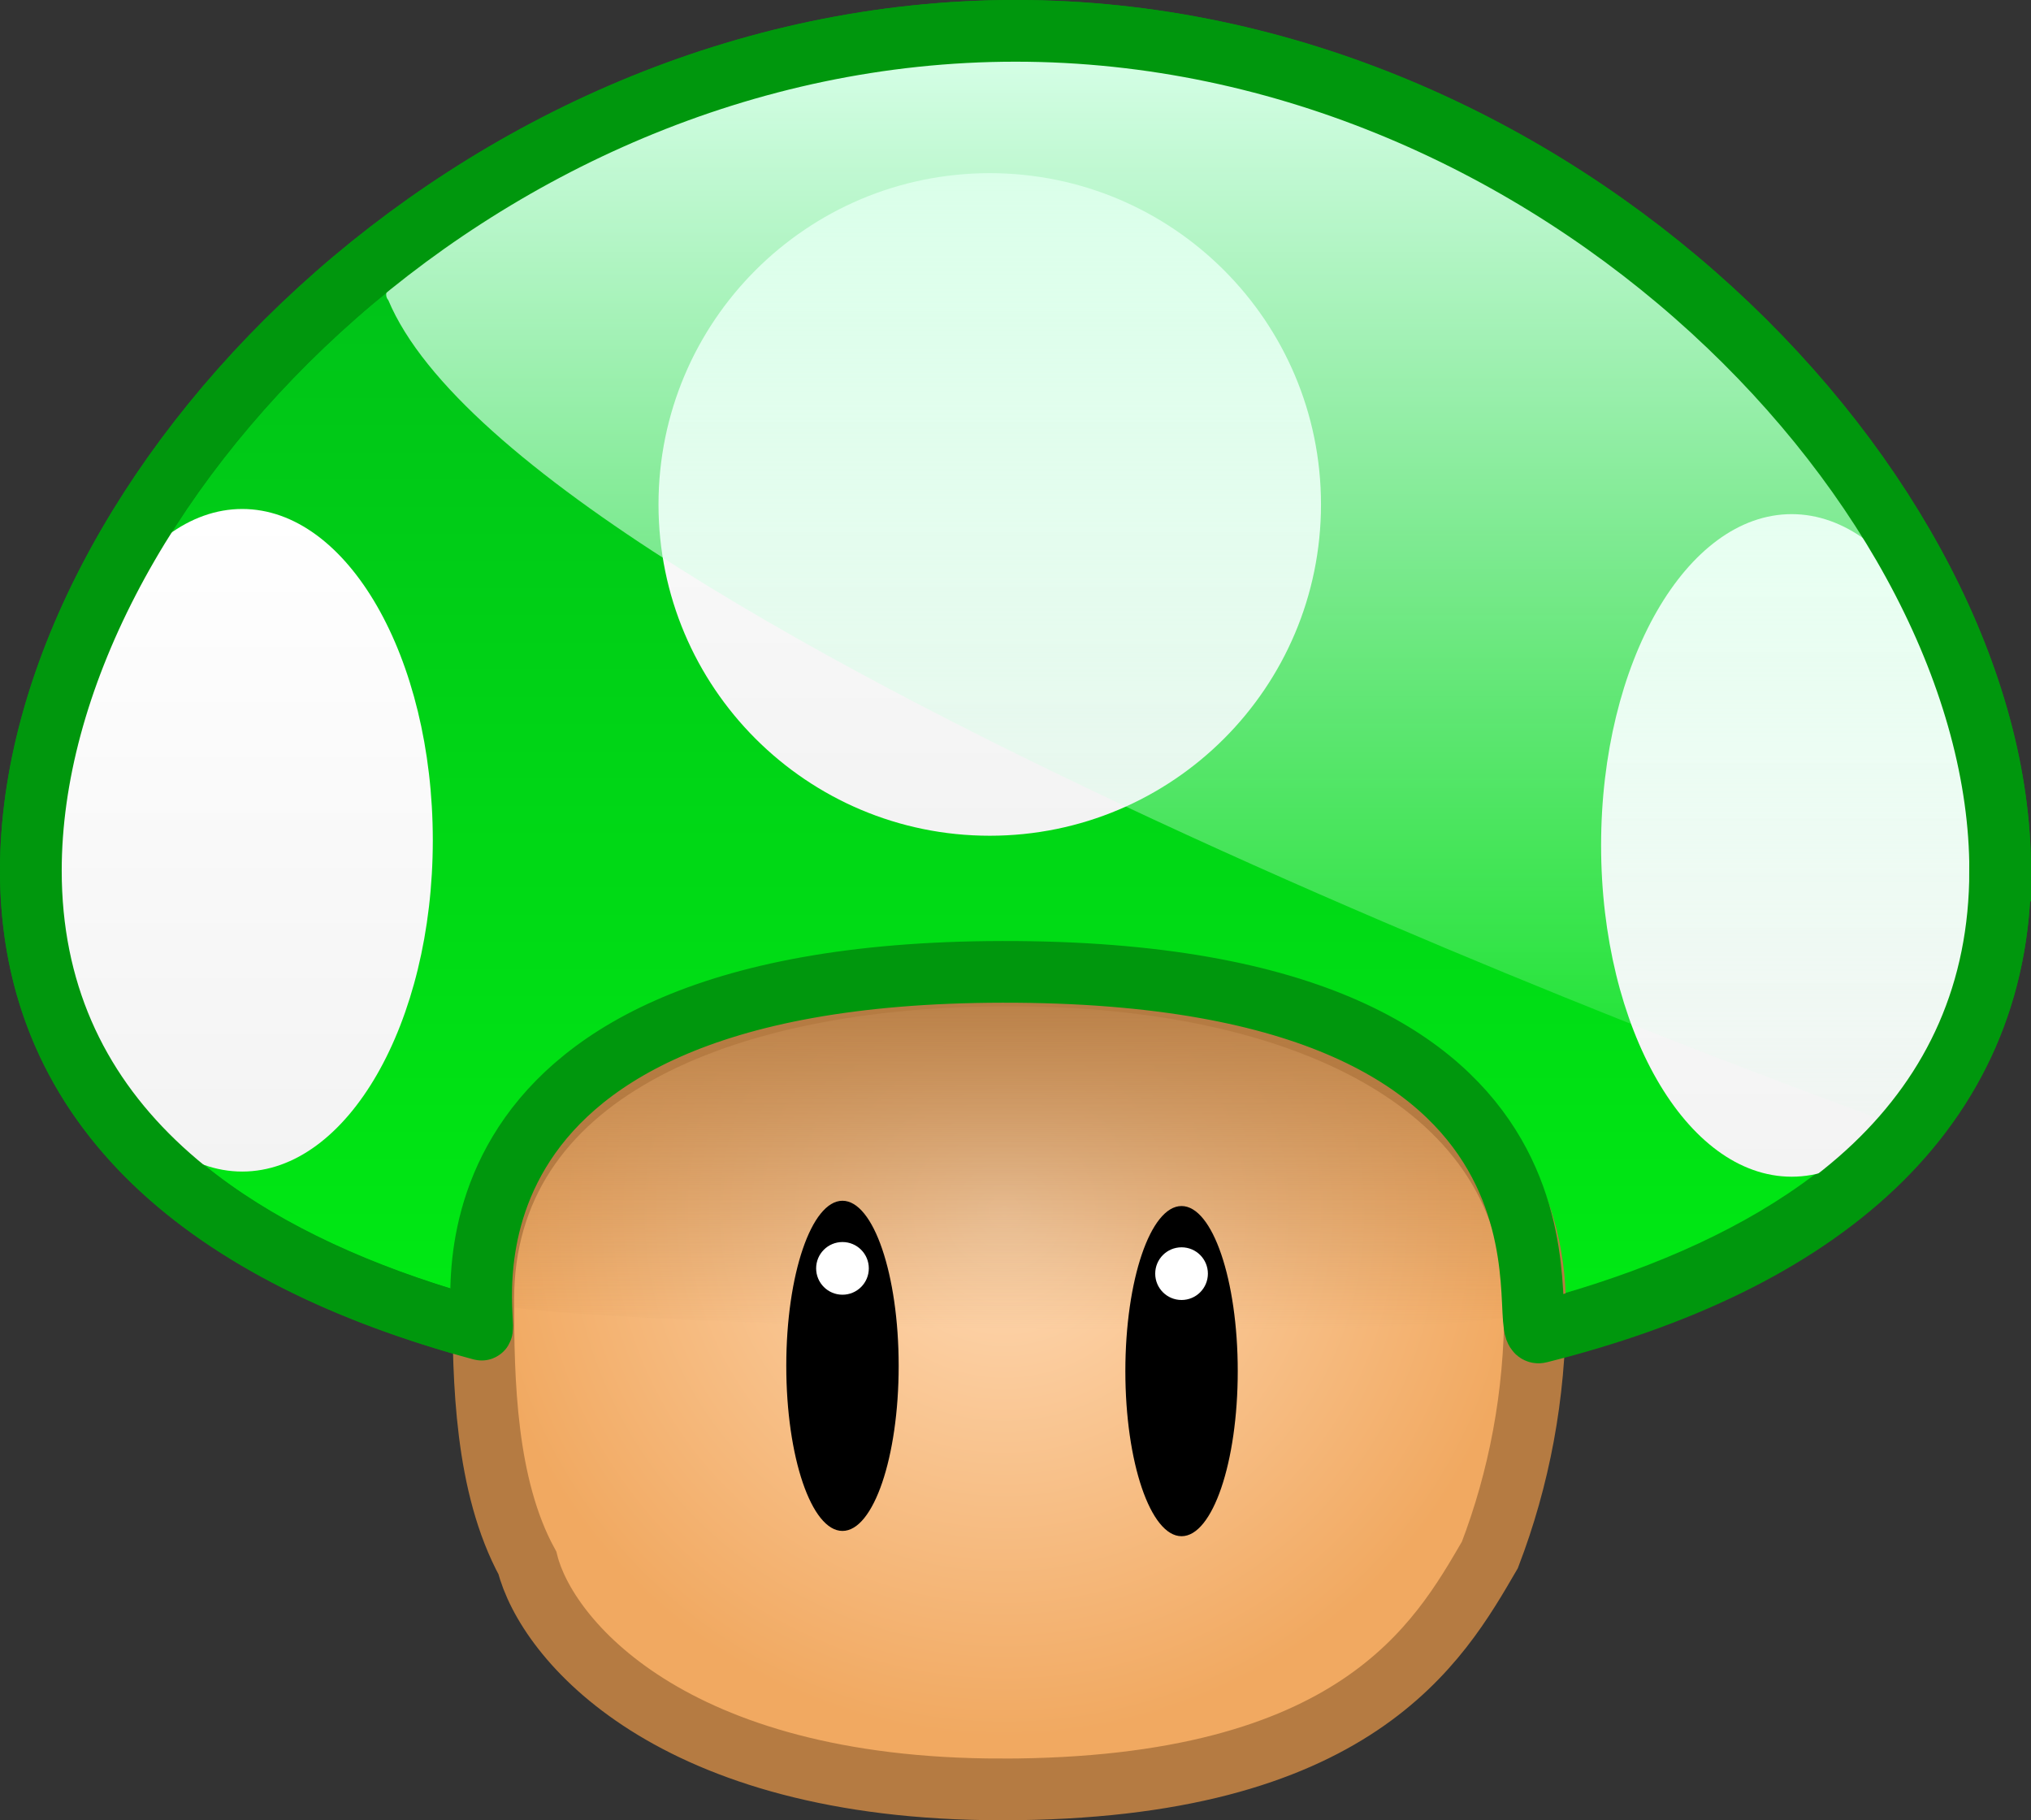 <svg version="1.1" xmlns="http://www.w3.org/2000/svg" xmlns:xlink="http://www.w3.org/1999/xlink" width="65.852" height="59.01" viewBox="0,0,65.852,59.01"><rect x="0" y="0" width="65.852" height="59.01" fill="#333333" stroke="none"/><defs><linearGradient x1="239.73" y1="149.481" x2="239.73" y2="193.559" gradientUnits="userSpaceOnUse" id="color-1"><stop offset="0" stop-color="#00ba19"/><stop offset="1" stop-color="#00ec13"/></linearGradient><linearGradient x1="238.895" y1="154.095" x2="238.895" y2="175.575" gradientUnits="userSpaceOnUse" id="color-2"><stop offset="0" stop-color="#ffffff"/><stop offset="1" stop-color="#f3f3f3"/></linearGradient><linearGradient x1="264.896" y1="165.149" x2="264.896" y2="186.629" gradientUnits="userSpaceOnUse" id="color-3"><stop offset="0" stop-color="#ffffff"/><stop offset="1" stop-color="#f3f3f3"/></linearGradient><linearGradient x1="214.658" y1="164.982" x2="214.658" y2="186.462" gradientUnits="userSpaceOnUse" id="color-4"><stop offset="0" stop-color="#ffffff"/><stop offset="1" stop-color="#f3f3f3"/></linearGradient><linearGradient x1="247.649" y1="150.059" x2="247.649" y2="188.646" gradientUnits="userSpaceOnUse" id="color-5"><stop offset="0" stop-color="#d6ffe7"/><stop offset="1" stop-color="#d6ffe7" stop-opacity="0"/></linearGradient><radialGradient cx="239.371" cy="187.757" r="17.052" gradientUnits="userSpaceOnUse" id="color-6"><stop offset="0" stop-color="#ffdab5"/><stop offset="1" stop-color="#f1a961"/></radialGradient><linearGradient x1="239.524" y1="180.102" x2="239.524" y2="191.586" gradientUnits="userSpaceOnUse" id="color-7"><stop offset="0" stop-color="#b57b42"/><stop offset="1" stop-color="#b57b42" stop-opacity="0"/></linearGradient></defs><g transform="translate(-206.804,-148.481)"><g data-paper-data="{&quot;isPaintingLayer&quot;:true}" fill-rule="nonzero" stroke-linecap="butt" stroke-linejoin="miter" stroke-miterlimit="10" stroke-dasharray="" stroke-dashoffset="0" style="mix-blend-mode: normal"><path d="M271.656,176.706c0,12.172 -14.294,16.853 -31.926,16.853c-17.632,0 -31.926,-4.682 -31.926,-16.853c0,-12.172 14.294,-27.225 31.926,-27.225c17.632,0 31.926,15.053 31.926,27.225z" fill="url(#color-1)" stroke="#00970d" stroke-width="2"/><path d="M228.155,164.835c0,-5.932 4.808,-10.74 10.74,-10.74c5.932,0 10.74,4.808 10.74,10.74c0,5.932 -4.808,10.74 -10.74,10.74c-5.932,0 -10.74,-4.808 -10.74,-10.74z" fill="url(#color-2)" stroke="#000000" stroke-width="0"/><path d="M258.717,175.889c0,-5.932 2.767,-10.74 6.179,-10.74c3.413,0 6.179,4.808 6.179,10.74c0,5.932 -2.767,10.74 -6.179,10.74c-3.413,0 -6.179,-4.808 -6.179,-10.74z" fill="url(#color-3)" stroke="#000000" stroke-width="0"/><path d="M208.479,175.722c0,-5.932 2.767,-10.74 6.179,-10.74c3.413,0 6.179,4.808 6.179,10.74c0,5.932 -2.767,10.74 -6.179,10.74c-3.413,0 -6.179,-4.808 -6.179,-10.74z" fill="url(#color-4)" stroke="#000000" stroke-width="0"/><path d="M267.788,184.769c0,0 -43.866,-15.736 -48.394,-26.558c-0.771,-0.843 5.106,-4.681 10.508,-6.694c4.133,-1.54 8.906,-1.459 11.357,-1.459c2.309,0 8.627,1.227 11.657,2.702c6.638,3.23 9.41,5.658 14.038,11.493c1.91,2.408 4.032,6.497 4.225,11.173c0.193,4.676 -3.391,9.343 -3.391,9.343z" fill="url(#color-5)" stroke="none" stroke-width="0"/><path d="M239.278,206.492c-10.767,0.002 -14.763,-4.906 -15.374,-7.342c-1.367,-2.502 -1.431,-5.928 -1.431,-8.535c0,-7.287 7.634,-10.512 17.052,-10.512c9.417,0 17.052,3.472 17.052,10.759c0,2.868 -0.521,5.561 -1.466,8.029c-1.654,2.84 -4.326,7.6 -15.832,7.602z" data-paper-data="{&quot;index&quot;:null}" fill="url(#color-6)" stroke="#b57b42" stroke-width="2"/><path d="M222.472,190.614c0,-7.287 7.634,-10.512 17.052,-10.512c9.417,0 17.052,3.472 17.052,10.759c0,1.301 -34.103,0.623 -34.103,-0.246z" data-paper-data="{&quot;index&quot;:null}" fill="url(#color-7)" stroke="none" stroke-width="0"/><path d="M271.656,176.706c0,7.864 -5.931,12.715 -14.945,14.97c-0.903,0.226 2.835,-11.721 -17.409,-11.688c-19.523,0.032 -16.611,11.673 -16.884,11.599c-8.799,-2.376 -14.613,-7.114 -14.613,-14.881c0,-12.172 14.294,-27.225 31.926,-27.225c17.632,0 31.926,15.053 31.926,27.225z" fill="none" stroke="#00970d" stroke-width="2"/><g stroke="none" stroke-width="0"><path d="M235.942,192.761c0,2.956 -0.816,5.352 -1.822,5.352c-1.006,0 -1.822,-2.396 -1.822,-5.352c0,-2.956 0.816,-5.352 1.822,-5.352c1.006,0 1.822,2.396 1.822,5.352z" data-paper-data="{&quot;origPos&quot;:null}" fill="#000000"/><path d="M233.266,189.601c0,-0.472 0.382,-0.854 0.854,-0.854c0.472,0 0.854,0.382 0.854,0.854c0,0.472 -0.382,0.854 -0.854,0.854c-0.472,0 -0.854,-0.382 -0.854,-0.854z" fill="#ffffff"/><path d="M246.936,192.932c0,2.956 -0.816,5.352 -1.822,5.352c-1.006,0 -1.822,-2.396 -1.822,-5.352c0,-2.956 0.816,-5.352 1.822,-5.352c1.006,0 1.822,2.396 1.822,5.352z" data-paper-data="{&quot;origPos&quot;:null}" fill="#000000"/><path d="M244.26,189.772c0,-0.472 0.382,-0.854 0.854,-0.854c0.472,0 0.854,0.382 0.854,0.854c0,0.472 -0.382,0.854 -0.854,0.854c-0.472,0 -0.854,-0.382 -0.854,-0.854z" fill="#ffffff"/></g></g></g></svg>